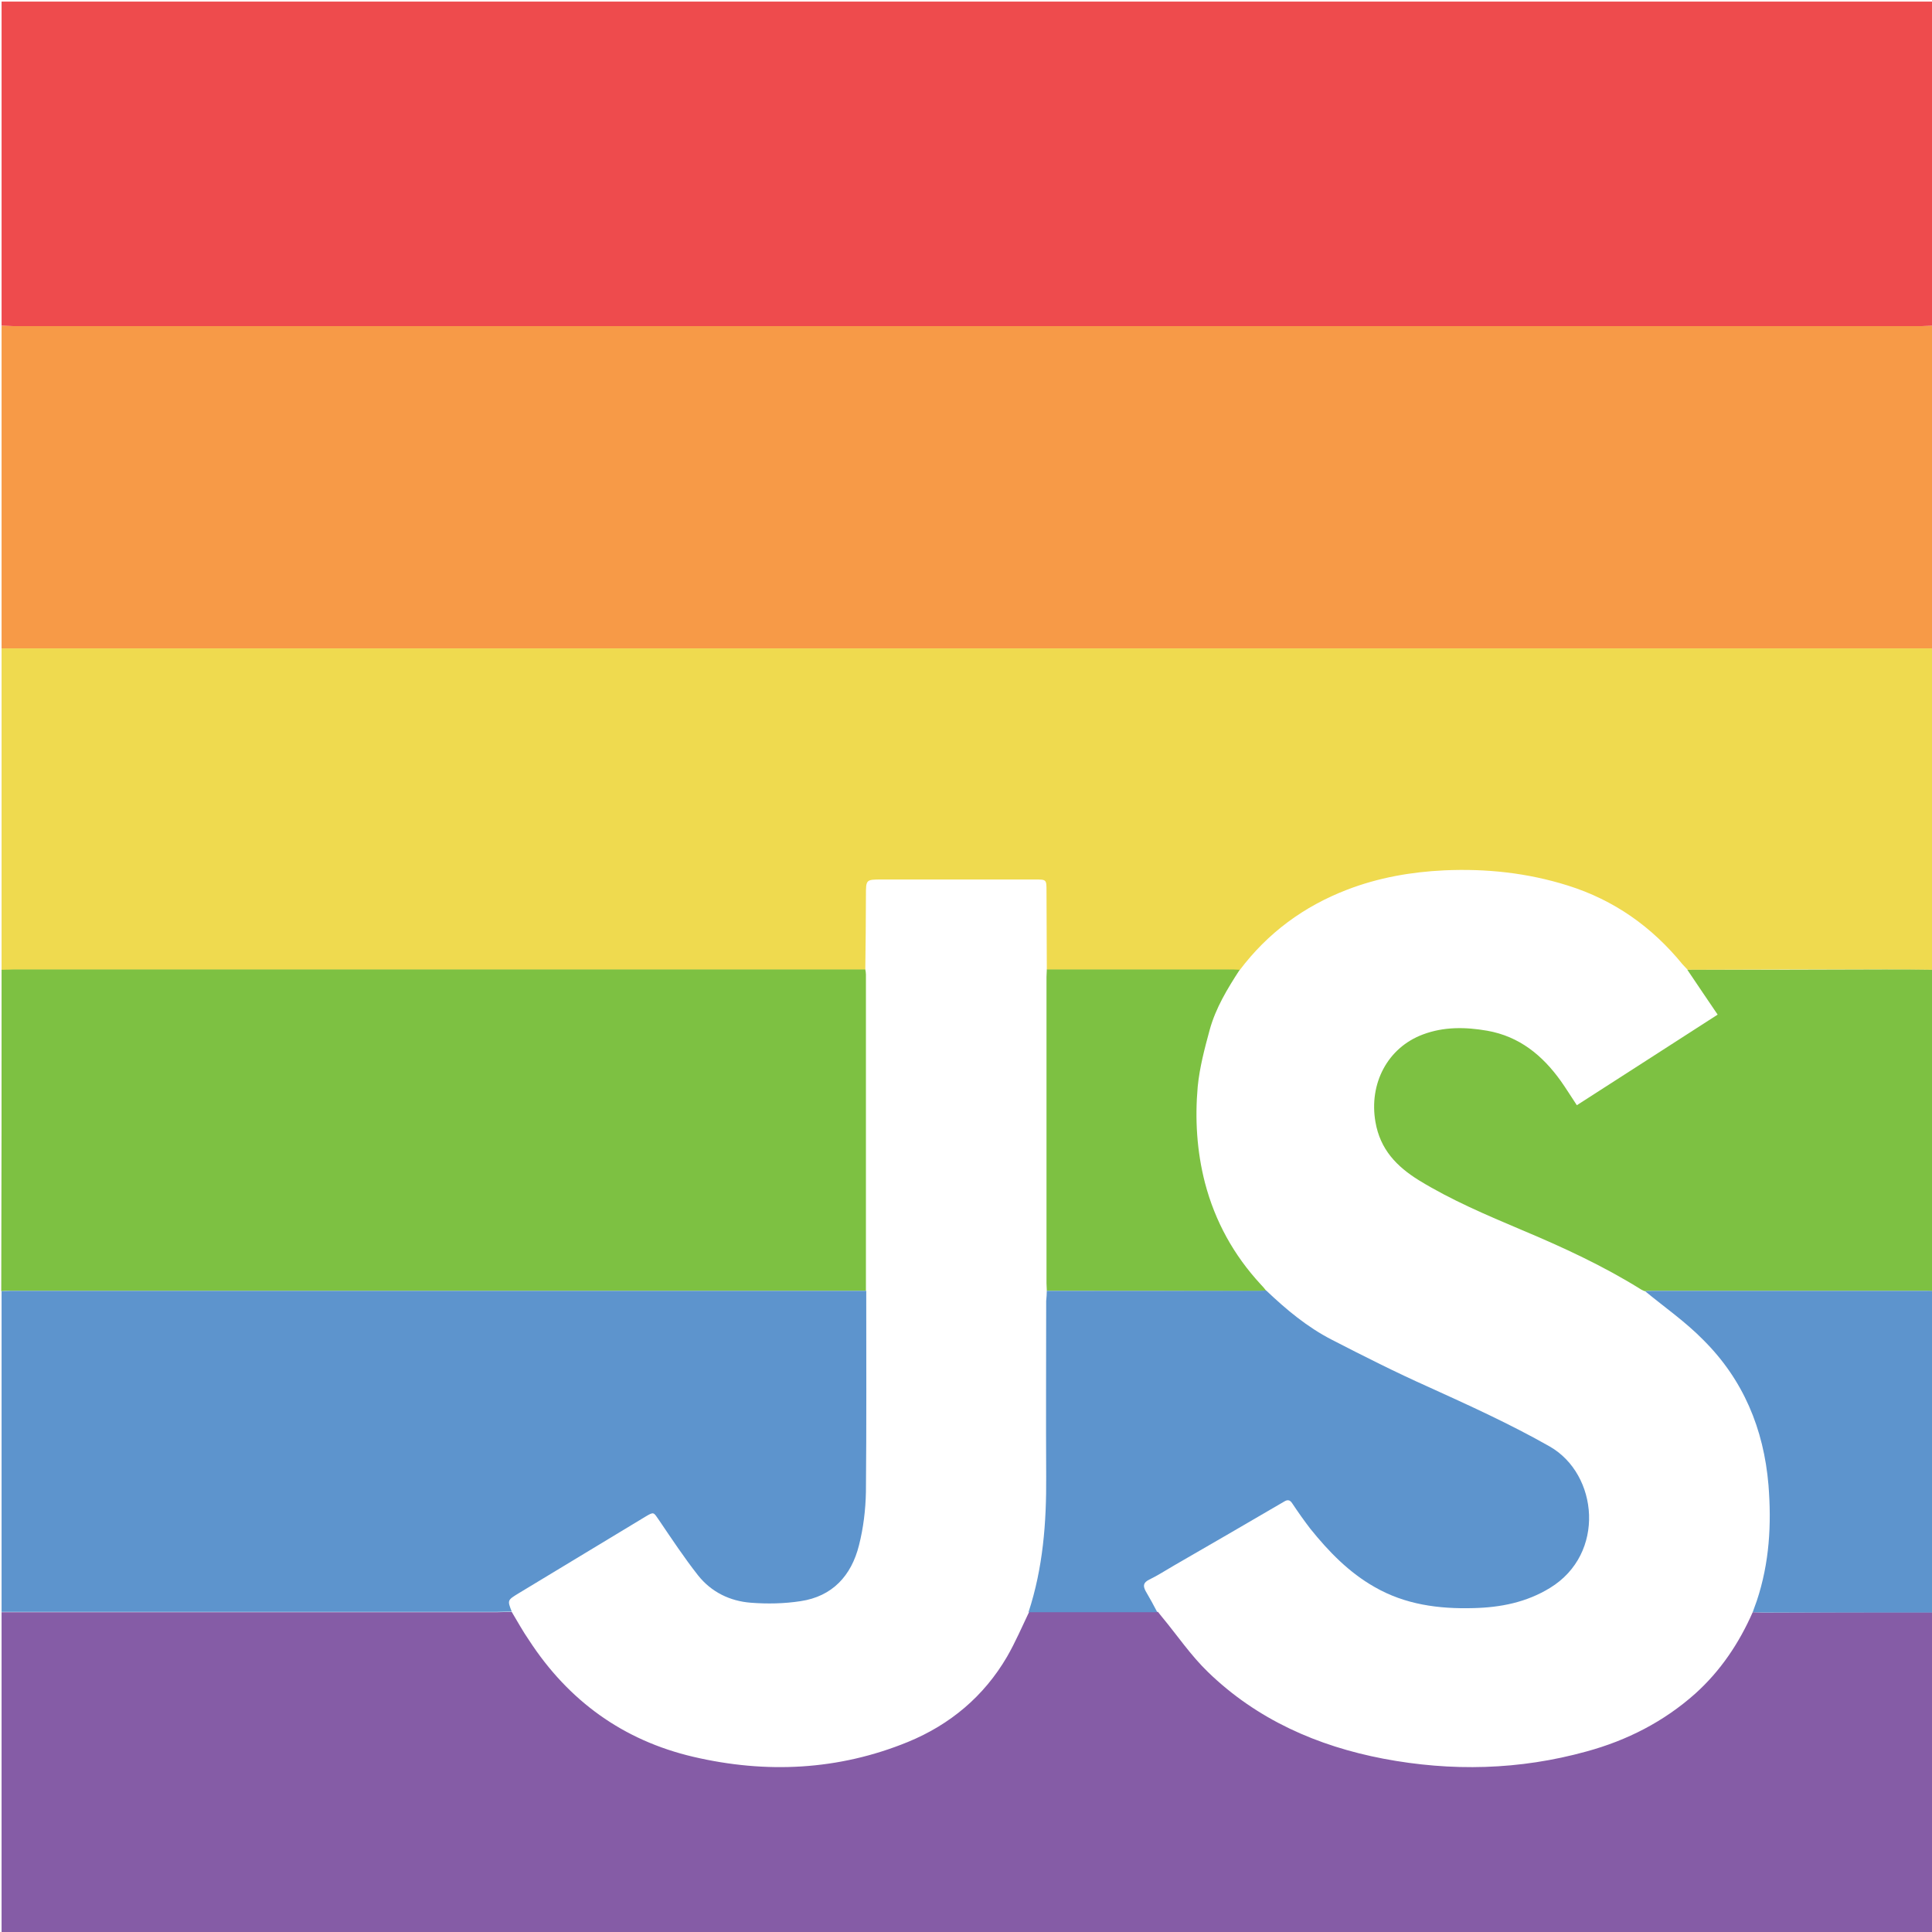 <?xml version="1.0" encoding="utf-8"?>
<!-- Generator: Adobe Illustrator 19.0.0, SVG Export Plug-In . SVG Version: 6.00 Build 0)  -->
<svg version="1.1" id="Layer_1" xmlns="http://www.w3.org/2000/svg" xmlns:xlink="http://www.w3.org/1999/xlink" x="0px" y="0px"
	 viewBox="0 0 612 612" style="enable-background:new 0 0 612 612;" xml:space="preserve">
<style type="text/css">
	.st0{fill:#EE4B4D;}
	.st1{fill:#F79A47;}
	.st2{fill:#EFDA4F;}
	.st3{fill:#855CA6;}
	.st4{fill:#7DC142;}
	.st5{fill:#5D94CD;}
</style>
<g>
	<g>
		<path class="st0" d="M0.5,103.2c0-34.2,0-68.5,0-102.7c204,0,408,0,612,0c0,34.2,0,68.5,0,102.7c-1.2,0-2.4,0.1-3.6,0.1
			c-201.6,0-403.2,0-604.8,0C2.9,103.3,1.7,103.2,0.5,103.2z"/>
		<path class="st1" d="M0.5,103.2c1.2,0,2.4,0.1,3.6,0.1c201.6,0,403.2,0,604.8,0c1.2,0,2.4-0.1,3.6-0.1c0,34.1,0,68.2,0,102.2
			c-1.2,0-2.4,0-3.6,0c-201.6,0-403.2,0-604.8,0c-1.2,0-2.4,0-3.6,0C0.5,171.4,0.5,137.3,0.5,103.2z"/>
		<path class="st2" d="M0.5,205.4c1.2,0,2.4,0,3.6,0c201.6,0,403.2,0,604.8,0c1.2,0,2.4,0,3.6,0c0,33.9,0,67.8,0,101.8
			c-5.2,0-10.4-0.1-15.6-0.1c-20.8,0-41.6,0-62.3,0.1c-0.5-0.6-1.1-1.1-1.6-1.7c-9.7-11.9-21.7-20.4-36.4-25
			c-12.7-4-25.8-5.4-39.1-4.8c-10.5,0.5-20.8,2.3-30.7,6.1c-13.8,5.3-25.2,13.7-34.1,25.5c-1.3,0-2.6-0.1-3.8-0.1
			c-19.1,0-38.2,0-57.3,0c0-8.3-0.1-16.6-0.1-24.9c0-3.7,0-3.7-3.6-3.7c-16.2,0-32.4,0-48.6,0c-5,0-5,0-5,5.1
			c0,7.8-0.1,15.6-0.2,23.5c-1.3,0-2.6,0-3.8,0c-88.7,0-177.3,0-266,0c-1.3,0-2.6,0-3.8,0.1C0.5,273.3,0.5,239.4,0.5,205.4z"/>
		<path class="st3" d="M612.5,510.7c0,33.9,0,67.8,0,101.7c-204,0-408,0-612,0c0-33.9,0-67.8,0-101.7c52.3,0,104.7,0,157,0
			c1.5,0,3-0.1,4.6-0.1c1.8,3,3.5,6.1,5.5,9c12.5,19.2,29.8,31.7,52,36.9c23.1,5.4,46,4.3,68-4.7c13.4-5.5,24.1-14.5,31.4-27
			c2.6-4.5,4.7-9.4,7-14.2c13.6,0,27.2,0,40.8,0c0.4,0.5,0.8,1,1.2,1.5c4.9,5.9,9.2,12.3,14.7,17.6c15.5,15,34.6,23.4,55.5,27.4
			c21.6,4.1,43.1,3.6,64.4-2.3c12.8-3.5,24.4-9.4,34.4-18.3c8-7.2,13.9-16,18.2-25.8c1.3,0,2.6,0.1,3.8,0.1
			C576.8,510.7,594.7,510.7,612.5,510.7z"/>
		<path class="st4" d="M0.5,307.2c1.3,0,2.6-0.1,3.8-0.1c88.7,0,177.3,0,266,0c1.3,0,2.6,0,3.8,0c0.1,0.5,0.2,1.1,0.2,1.6
			c0,33.4,0,66.8,0,100.2c-0.4,0-0.8,0-1.2,0c-89.9,0-179.8,0-269.8,0c-1,0-1.9,0-2.9,0.1C0.5,375,0.5,341.1,0.5,307.2z"/>
		<path class="st5" d="M0.5,409c1,0,1.9-0.1,2.9-0.1c89.9,0,179.8,0,269.8,0c0.4,0,0.8,0,1.2,0c0,21.2,0.1,42.4-0.1,63.6
			c-0.1,5.7-0.8,11.5-2.2,17c-2.4,9.6-8.4,16.2-18.5,17.7c-5.2,0.8-10.5,0.9-15.7,0.5c-6.7-0.5-12.6-3.4-16.8-8.7
			c-4.4-5.6-8.3-11.5-12.3-17.4c-1.8-2.6-1.6-2.8-4.3-1.2c-13.4,8.1-26.8,16.2-40.2,24.3c-3.6,2.2-3.6,2.2-2.2,5.8
			c-1.5,0-3,0.1-4.6,0.1c-52.3,0-104.7,0-157,0C0.5,476.8,0.5,442.9,0.5,409z"/>
		<path class="st4" d="M534.5,307.2c20.8,0,41.6,0,62.3-0.1c5.2,0,10.4,0,15.6,0.1c0,33.9,0,67.8,0,101.8c-0.6,0-1.3-0.1-1.9-0.1
			c-29.1,0-58.2,0-87.3,0c-0.7,0-1.4,0.1-2.2,0.1c-0.4-0.2-0.8-0.3-1.1-0.5c-12-7.5-24.8-13.4-37.9-18.9
			c-11.1-4.7-22.2-9.4-32.5-15.7c-7.1-4.4-12.3-9.8-13.8-18.5c-2.1-12.1,3.8-23.5,15-27.7c6.6-2.5,13.5-2.4,20.4-1.2
			c10.2,1.8,17.5,7.8,23.3,15.9c1.7,2.4,3.3,5,5.1,7.7c14.9-9.6,29.6-19,44.6-28.7C540.8,316.6,537.7,311.9,534.5,307.2z"/>
		<path class="st5" d="M521.1,409c0.7,0,1.4-0.1,2.2-0.1c29.1,0,58.2,0,87.3,0c0.6,0,1.3,0,1.9,0.1c0,33.9,0,67.8,0,101.8
			c-17.8,0-35.6,0-53.5,0c-1.3,0-2.6-0.1-3.8-0.1c0.4-1.2,0.9-2.4,1.3-3.6c4-12,4.7-24.2,3.7-36.7c-1.5-17.8-8-33.4-20.7-46
			C533.9,418.7,527.3,414.1,521.1,409z"/>
		<path class="st4" d="M331.6,408.9c0-0.8-0.1-1.6-0.1-2.4c0-32.3,0-64.7,0-97c0-0.8,0.1-1.6,0.1-2.4c19.1,0,38.2,0,57.3,0
			c1.3,0,2.6,0,3.8,0.1c-3.9,6-7.6,12.1-9.5,19c-1.6,5.9-3.2,11.9-3.8,18c-0.9,10.2-0.3,20.4,2.3,30.5c3.2,12.2,9.1,22.9,17.7,32.2
			c0.6,0.6,1.2,1.3,1.7,2c-0.8,0-1.6,0.1-2.4,0.1C376.4,408.9,354,408.9,331.6,408.9z"/>
		<path class="st5" d="M331.6,408.9c22.4,0,44.7,0,67.1,0c0.8,0,1.6-0.1,2.4-0.1c6.3,6,13,11.6,20.8,15.6
			c10.1,5.2,20.2,10.3,30.5,14.9c13,5.9,26,11.8,38.5,18.9c15.4,8.8,17.8,34,0.1,44.8c-7.5,4.6-15.7,6.2-24.3,6.4
			c-10.9,0.3-21.6-1.1-31.3-6.7c-8.1-4.6-14.5-11.2-20.3-18.4c-2-2.6-3.9-5.3-5.7-8c-0.8-1.3-1.6-1.3-2.7-0.6
			c-11.6,6.8-23.2,13.5-34.8,20.2c-2.6,1.5-5.2,3.2-7.9,4.5c-1.8,0.9-2,1.9-1.1,3.6c1.3,2.2,2.5,4.4,3.7,6.7c-13.6,0-27.2,0-40.8,0
			c4.6-14,5.7-28.4,5.6-43c-0.1-18.5,0-37.1,0-55.6C331.5,411,331.6,409.9,331.6,408.9z"/>
	</g>
</g>
</svg>
